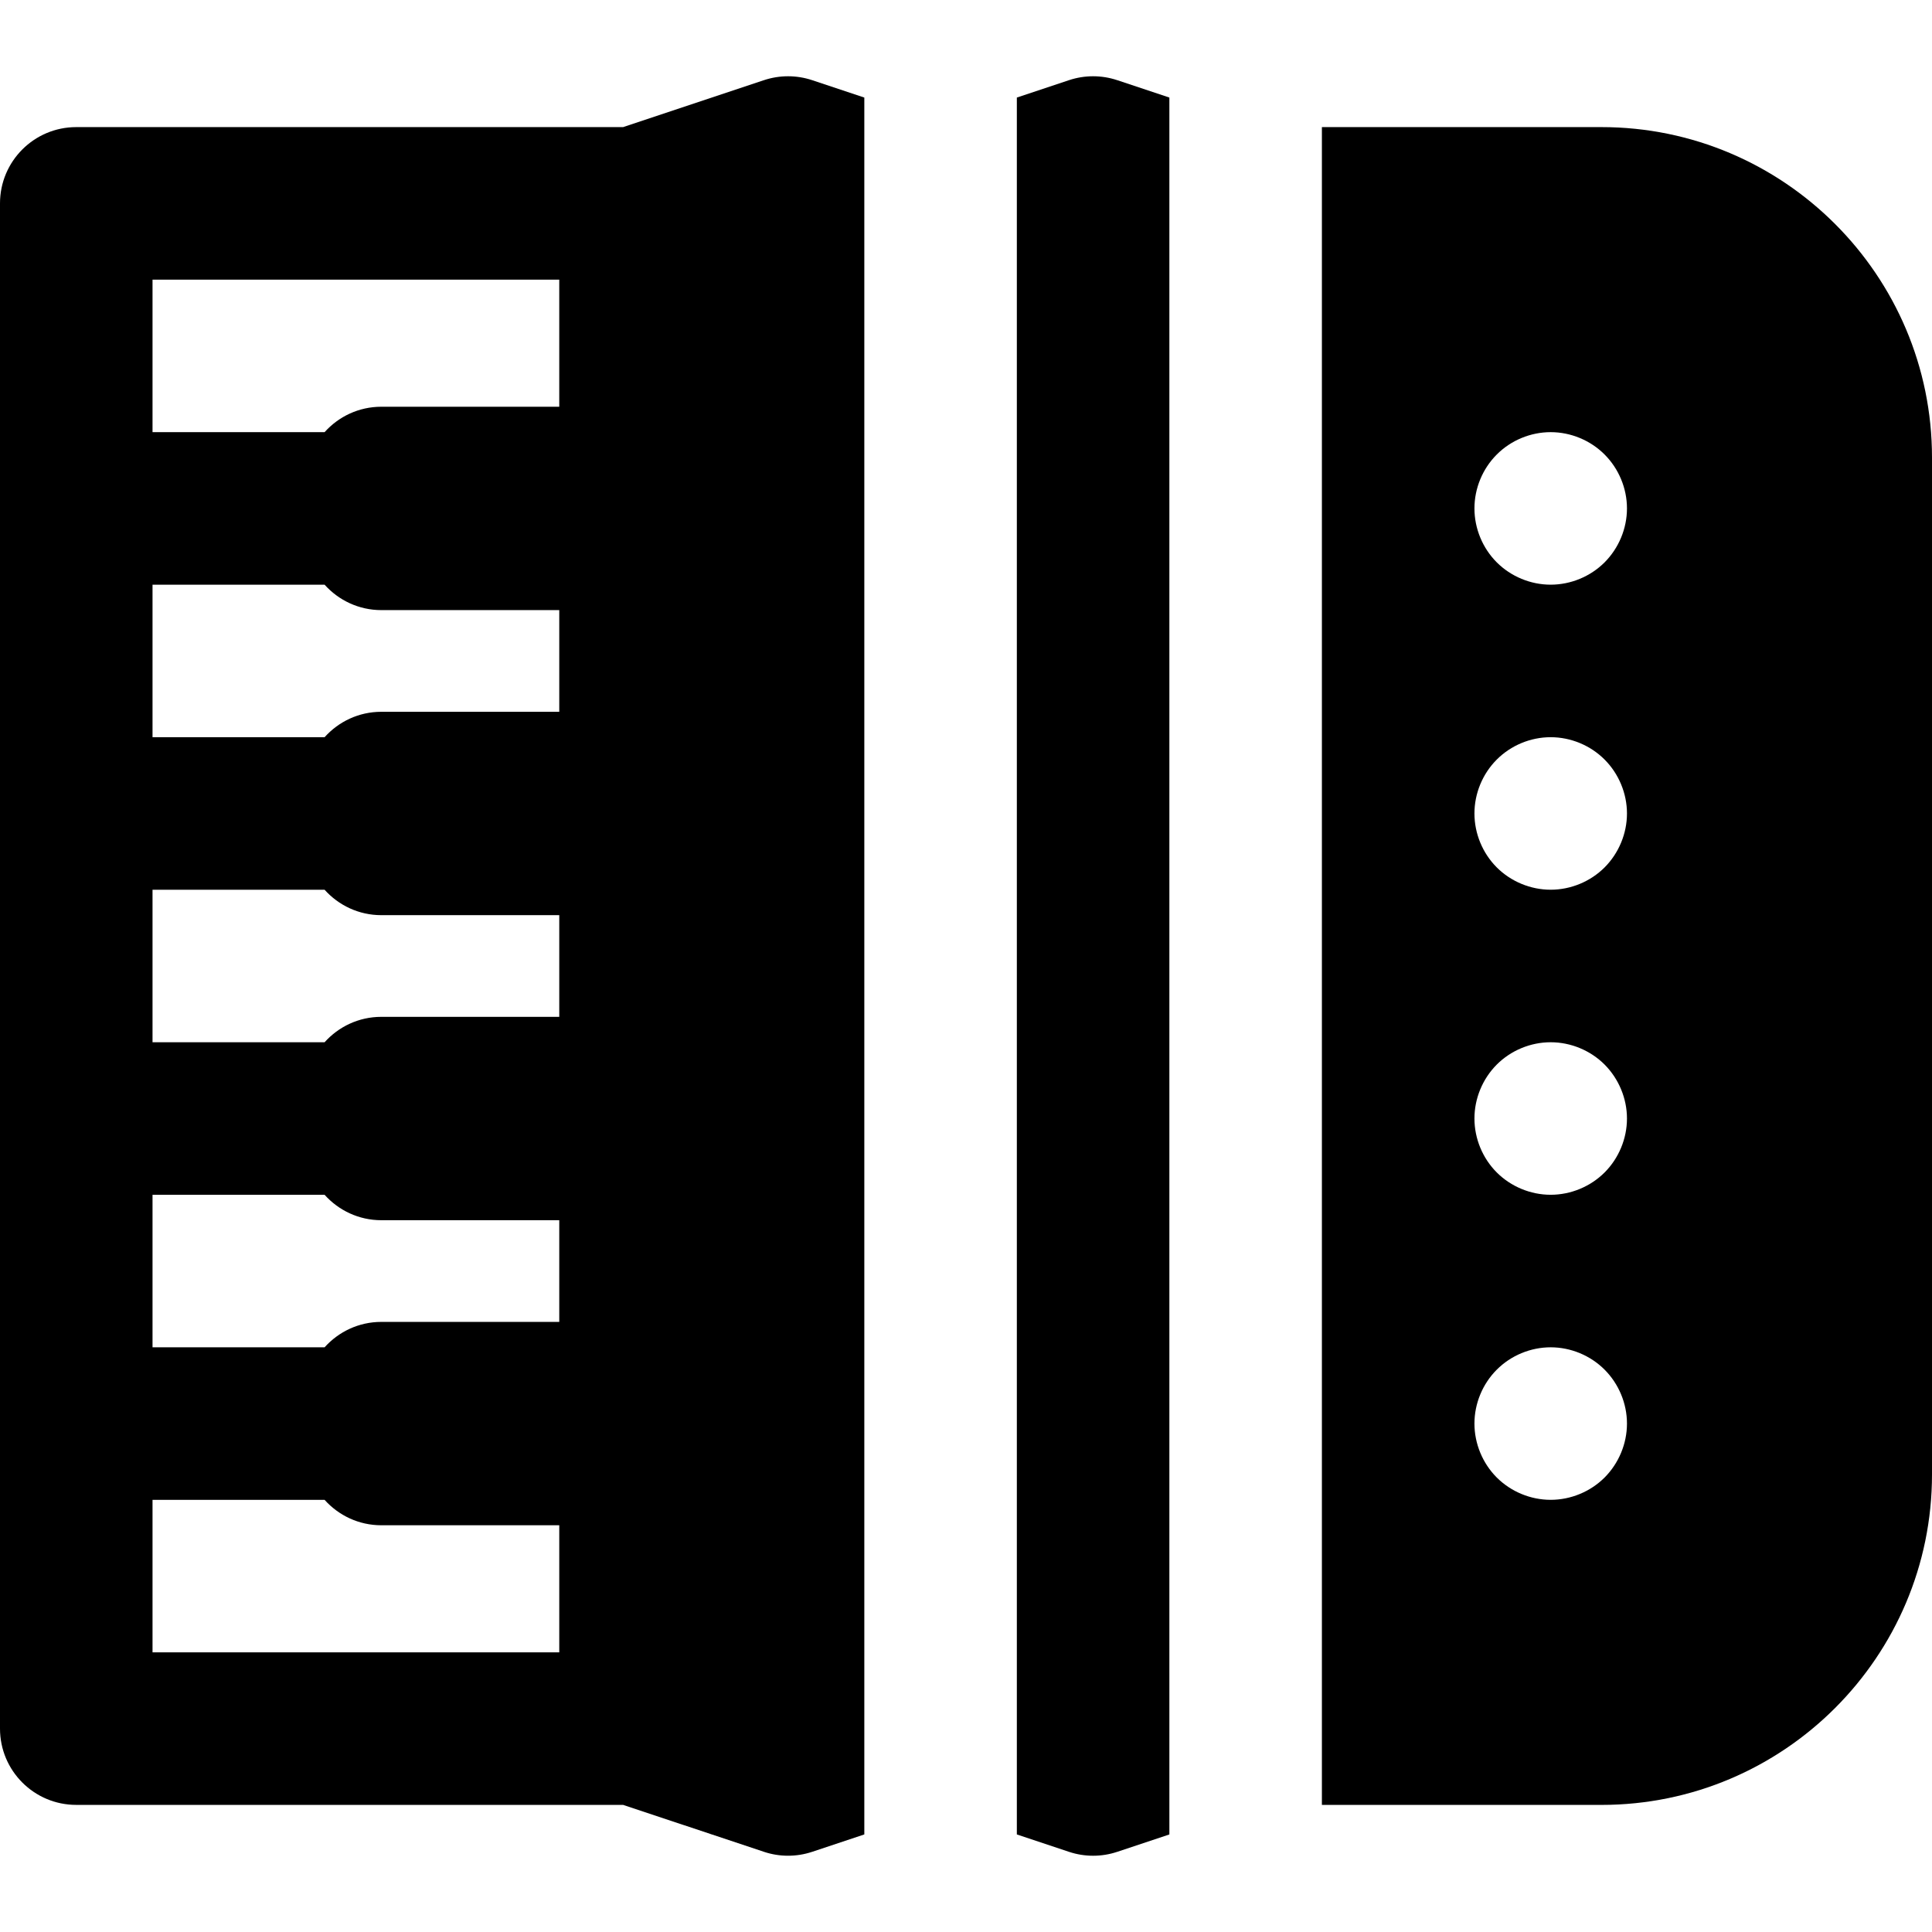 <?xml version="1.0" encoding="iso-8859-1"?>
<!-- Generator: Adobe Illustrator 19.0.0, SVG Export Plug-In . SVG Version: 6.00 Build 0)  -->
<svg xmlns="http://www.w3.org/2000/svg" xmlns:xlink="http://www.w3.org/1999/xlink" version="1.1" id="Capa_1" x="0px" y="0px" viewBox="0 0 512 512" style="enable-background:new 0 0 512 512;" xml:space="preserve">
<g>
	<g>
		<path d="M215.233,21.247c-4.147-1.382-8.634-1.382-12.781,0L165.14,33.685H20.211C9.049,33.685,0,42.733,0,53.895v80.842v80.842    v80.842v80.842v80.842c0,11.162,9.049,20.211,20.211,20.211h144.93l37.31,12.436c4.147,1.382,8.634,1.382,12.781,0l13.821-4.607    v-21.303v-6.737v-14.566V68.463V53.895v-6.737V25.854L215.233,21.247z M148.211,437.895H40.421v-40.421h45.598    c3.7,4.124,9.056,6.737,15.034,6.737h47.158V437.895z M148.211,350.316h-47.158c-5.98,0-11.334,2.613-15.034,6.737H40.421v-40.421    h45.598c3.7,4.124,9.056,6.737,15.034,6.737h47.158V350.316z M148.211,269.474h-47.158c-5.98,0-11.334,2.613-15.034,6.737H40.421    V235.79h45.598c3.7,4.124,9.056,6.737,15.034,6.737h47.158V269.474z M148.211,188.632h-47.158c-5.98,0-11.334,2.613-15.034,6.737    H40.421v-40.421h45.598c3.7,4.126,9.056,6.737,15.034,6.737h47.158V188.632z M148.211,107.79h-47.158    c-5.98,0-11.334,2.611-15.034,6.737H40.421V74.106h107.789V107.79z"/>
	</g>
</g>
<g>
	<g>
		<path d="M424.421,33.685h-74.105v20.211v20.211v363.789v20.211v20.211h74.105c48.291,0,87.579-39.288,87.579-87.579V121.264    C512,72.972,472.712,33.685,424.421,33.685z M425.236,391.556c-3.759,3.758-8.974,5.914-14.296,5.914    c-5.309,0-10.524-2.156-14.282-5.914c-3.759-3.76-5.916-8.974-5.916-14.297c0-5.321,2.157-10.522,5.916-14.282    c3.758-3.773,8.972-5.928,14.282-5.928c5.322,0,10.536,2.157,14.296,5.928c3.759,3.76,5.927,8.96,5.927,14.282    C431.165,382.583,428.995,387.784,425.236,391.556z M425.236,310.714c-3.759,3.758-8.974,5.914-14.296,5.914    c-5.309,0-10.524-2.156-14.282-5.914c-3.759-3.76-5.916-8.973-5.916-14.297c0-5.321,2.157-10.522,5.916-14.294    c3.758-3.759,8.972-5.916,14.282-5.916c5.322,0,10.536,2.157,14.296,5.916c3.759,3.774,5.927,8.987,5.927,14.294    C431.165,301.741,428.995,306.954,425.236,310.714z M425.236,229.872c-3.759,3.758-8.974,5.914-14.296,5.914    c-5.309,0-10.524-2.156-14.282-5.914c-3.759-3.76-5.916-8.973-5.916-14.297c0-5.321,2.157-10.522,5.916-14.282    c3.758-3.773,8.972-5.928,14.282-5.928c5.322,0,10.536,2.157,14.296,5.928c3.759,3.761,5.927,8.974,5.927,14.282    C431.165,220.899,428.995,226.1,425.236,229.872z M425.236,149.03c-3.759,3.759-8.974,5.915-14.296,5.915    c-5.309,0-10.524-2.156-14.282-5.915c-3.759-3.759-5.916-8.973-5.916-14.296c0-5.322,2.157-10.523,5.916-14.282    c3.758-3.773,8.972-5.928,14.282-5.928c5.322,0,10.536,2.156,14.296,5.928c3.759,3.759,5.927,8.96,5.927,14.282    C431.165,140.057,428.995,145.257,425.236,149.03z"/>
	</g>
</g>
<g>
	<g>
		<path d="M296.075,21.247c-4.147-1.382-8.634-1.382-12.781,0l-13.82,4.607v21.305v6.737v14.568v375.076v14.566v6.737v21.303    l13.82,4.607c2.074,0.691,4.233,1.037,6.391,1.037c2.159,0,4.317-0.346,6.391-1.037l13.82-4.607v-21.303v-6.737v-14.566V68.463    V53.895v-6.737V25.854L296.075,21.247z"/>
	</g>
</g>
<g>
</g>
<g>
</g>
<g>
</g>
<g>
</g>
<g>
</g>
<g>
</g>
<g>
</g>
<g>
</g>
<g>
</g>
<g>
</g>
<g>
</g>
<g>
</g>
<g>
</g>
<g>
</g>
<g>
</g>
</svg>

